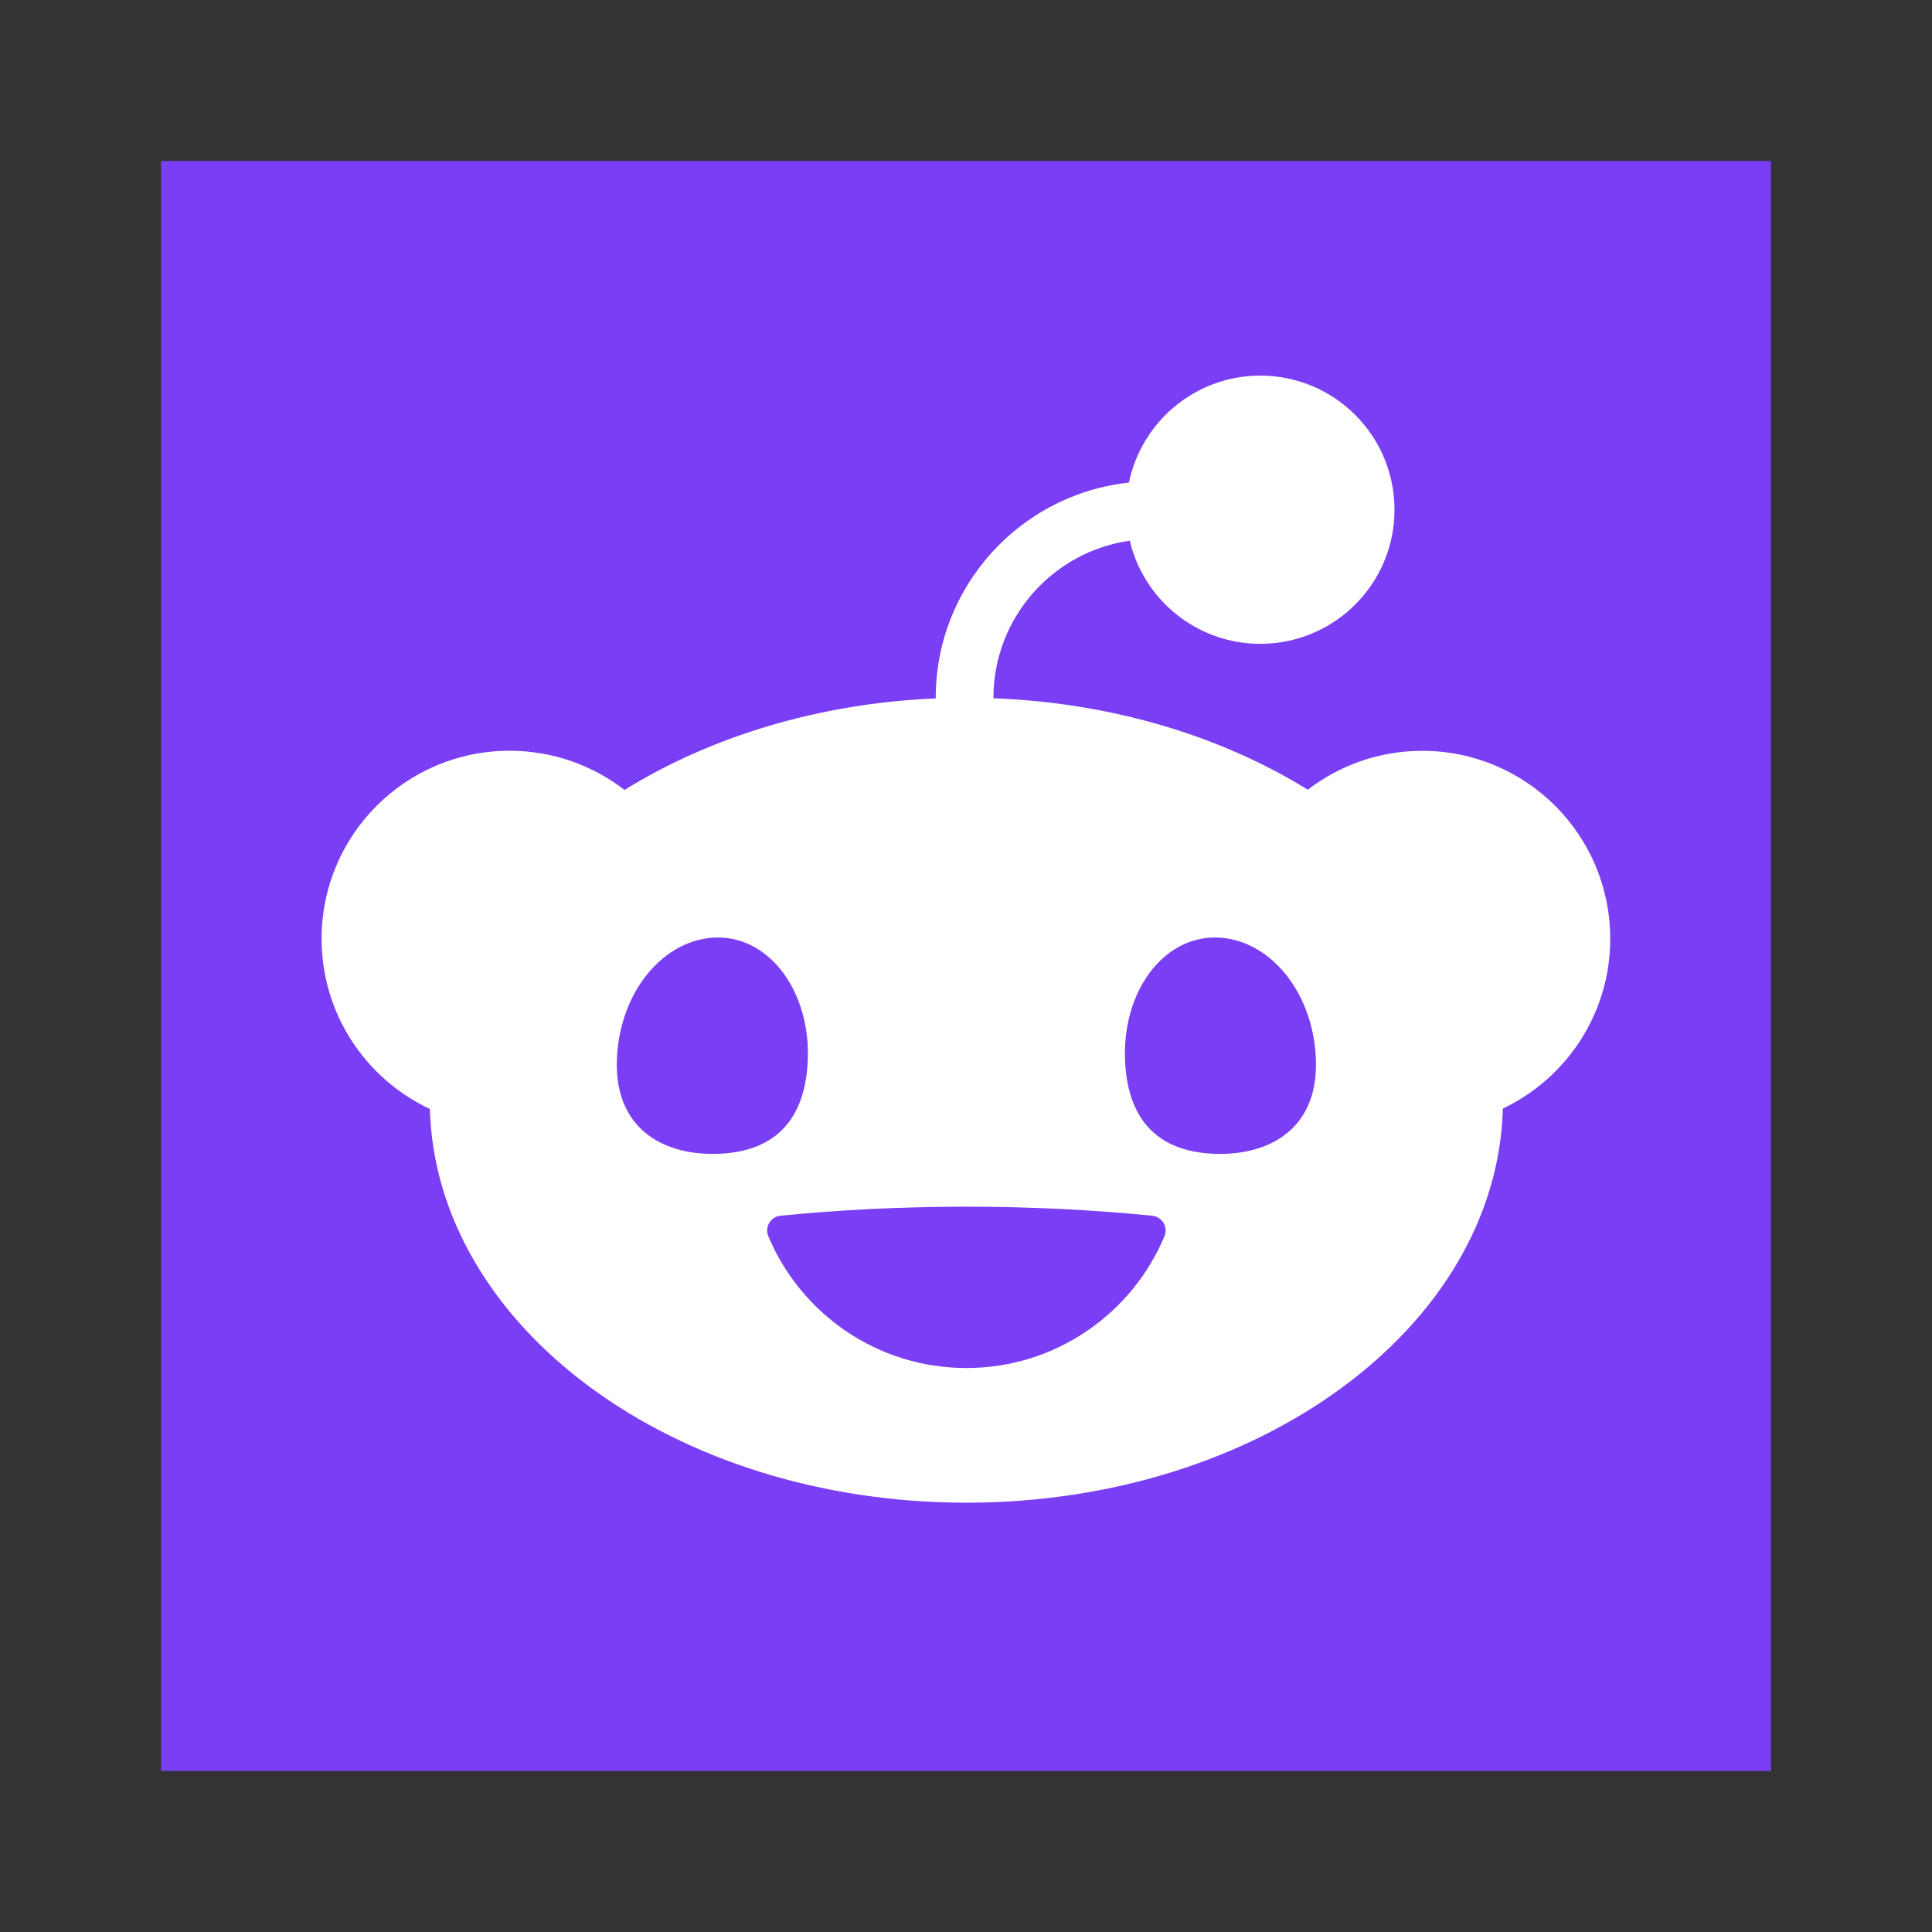 <svg viewBox="0 0 24 24" fill="none" xmlns="http://www.w3.org/2000/svg">
    <rect x="0" y="0" width="24" height="24" fill="#333333" stroke="none"/>
    <g clip-path="url(#clip0_1732_1440)">
        <path d="M22 2H2V22H22V2Z" fill="#7A3EF4" />
        <path
            d="M14.034 6.716C14.208 7.451 14.868 7.998 15.656 7.998C16.577 7.998 17.323 7.252 17.323 6.332C17.323 5.412 16.577 4.666 15.656 4.666C14.852 4.666 14.181 5.236 14.024 5.995C12.677 6.139 11.624 7.282 11.624 8.667C11.624 8.67 11.624 8.673 11.624 8.676C10.159 8.738 8.82 9.155 7.758 9.813C7.363 9.508 6.868 9.326 6.33 9.326C5.041 9.326 3.995 10.371 3.995 11.661C3.995 12.597 4.545 13.403 5.34 13.776C5.417 16.487 8.371 18.667 12.005 18.667C15.638 18.667 18.596 16.484 18.669 13.771C19.458 13.396 20.003 12.592 20.003 11.662C20.003 10.372 18.958 9.327 17.668 9.327C17.133 9.327 16.64 9.507 16.246 9.81C15.174 9.147 13.821 8.73 12.341 8.674C12.341 8.672 12.341 8.67 12.341 8.668C12.341 7.676 13.078 6.852 14.034 6.717V6.716ZM7.664 13.143C7.703 12.296 8.266 11.646 8.92 11.646C9.573 11.646 10.073 12.333 10.034 13.18C9.995 14.027 9.507 14.334 8.852 14.334C8.198 14.334 7.625 13.99 7.664 13.143ZM15.091 11.646C15.745 11.646 16.308 12.296 16.346 13.143C16.385 13.99 15.812 14.334 15.158 14.334C14.504 14.334 14.015 14.027 13.976 13.18C13.937 12.333 14.436 11.646 15.091 11.646ZM14.312 15.102C14.435 15.115 14.513 15.242 14.466 15.356C14.063 16.318 13.113 16.994 12.005 16.994C10.896 16.994 9.947 16.318 9.544 15.356C9.496 15.242 9.574 15.115 9.697 15.102C10.416 15.03 11.193 14.99 12.005 14.99C12.816 14.99 13.593 15.03 14.312 15.102Z"
            fill="white" />
    </g>
    <defs>
        <clipPath id="clip0_1732_1440">
            <rect width="20" height="20" fill="white" transform="translate(2 2)" />
        </clipPath>
    </defs>
</svg>
